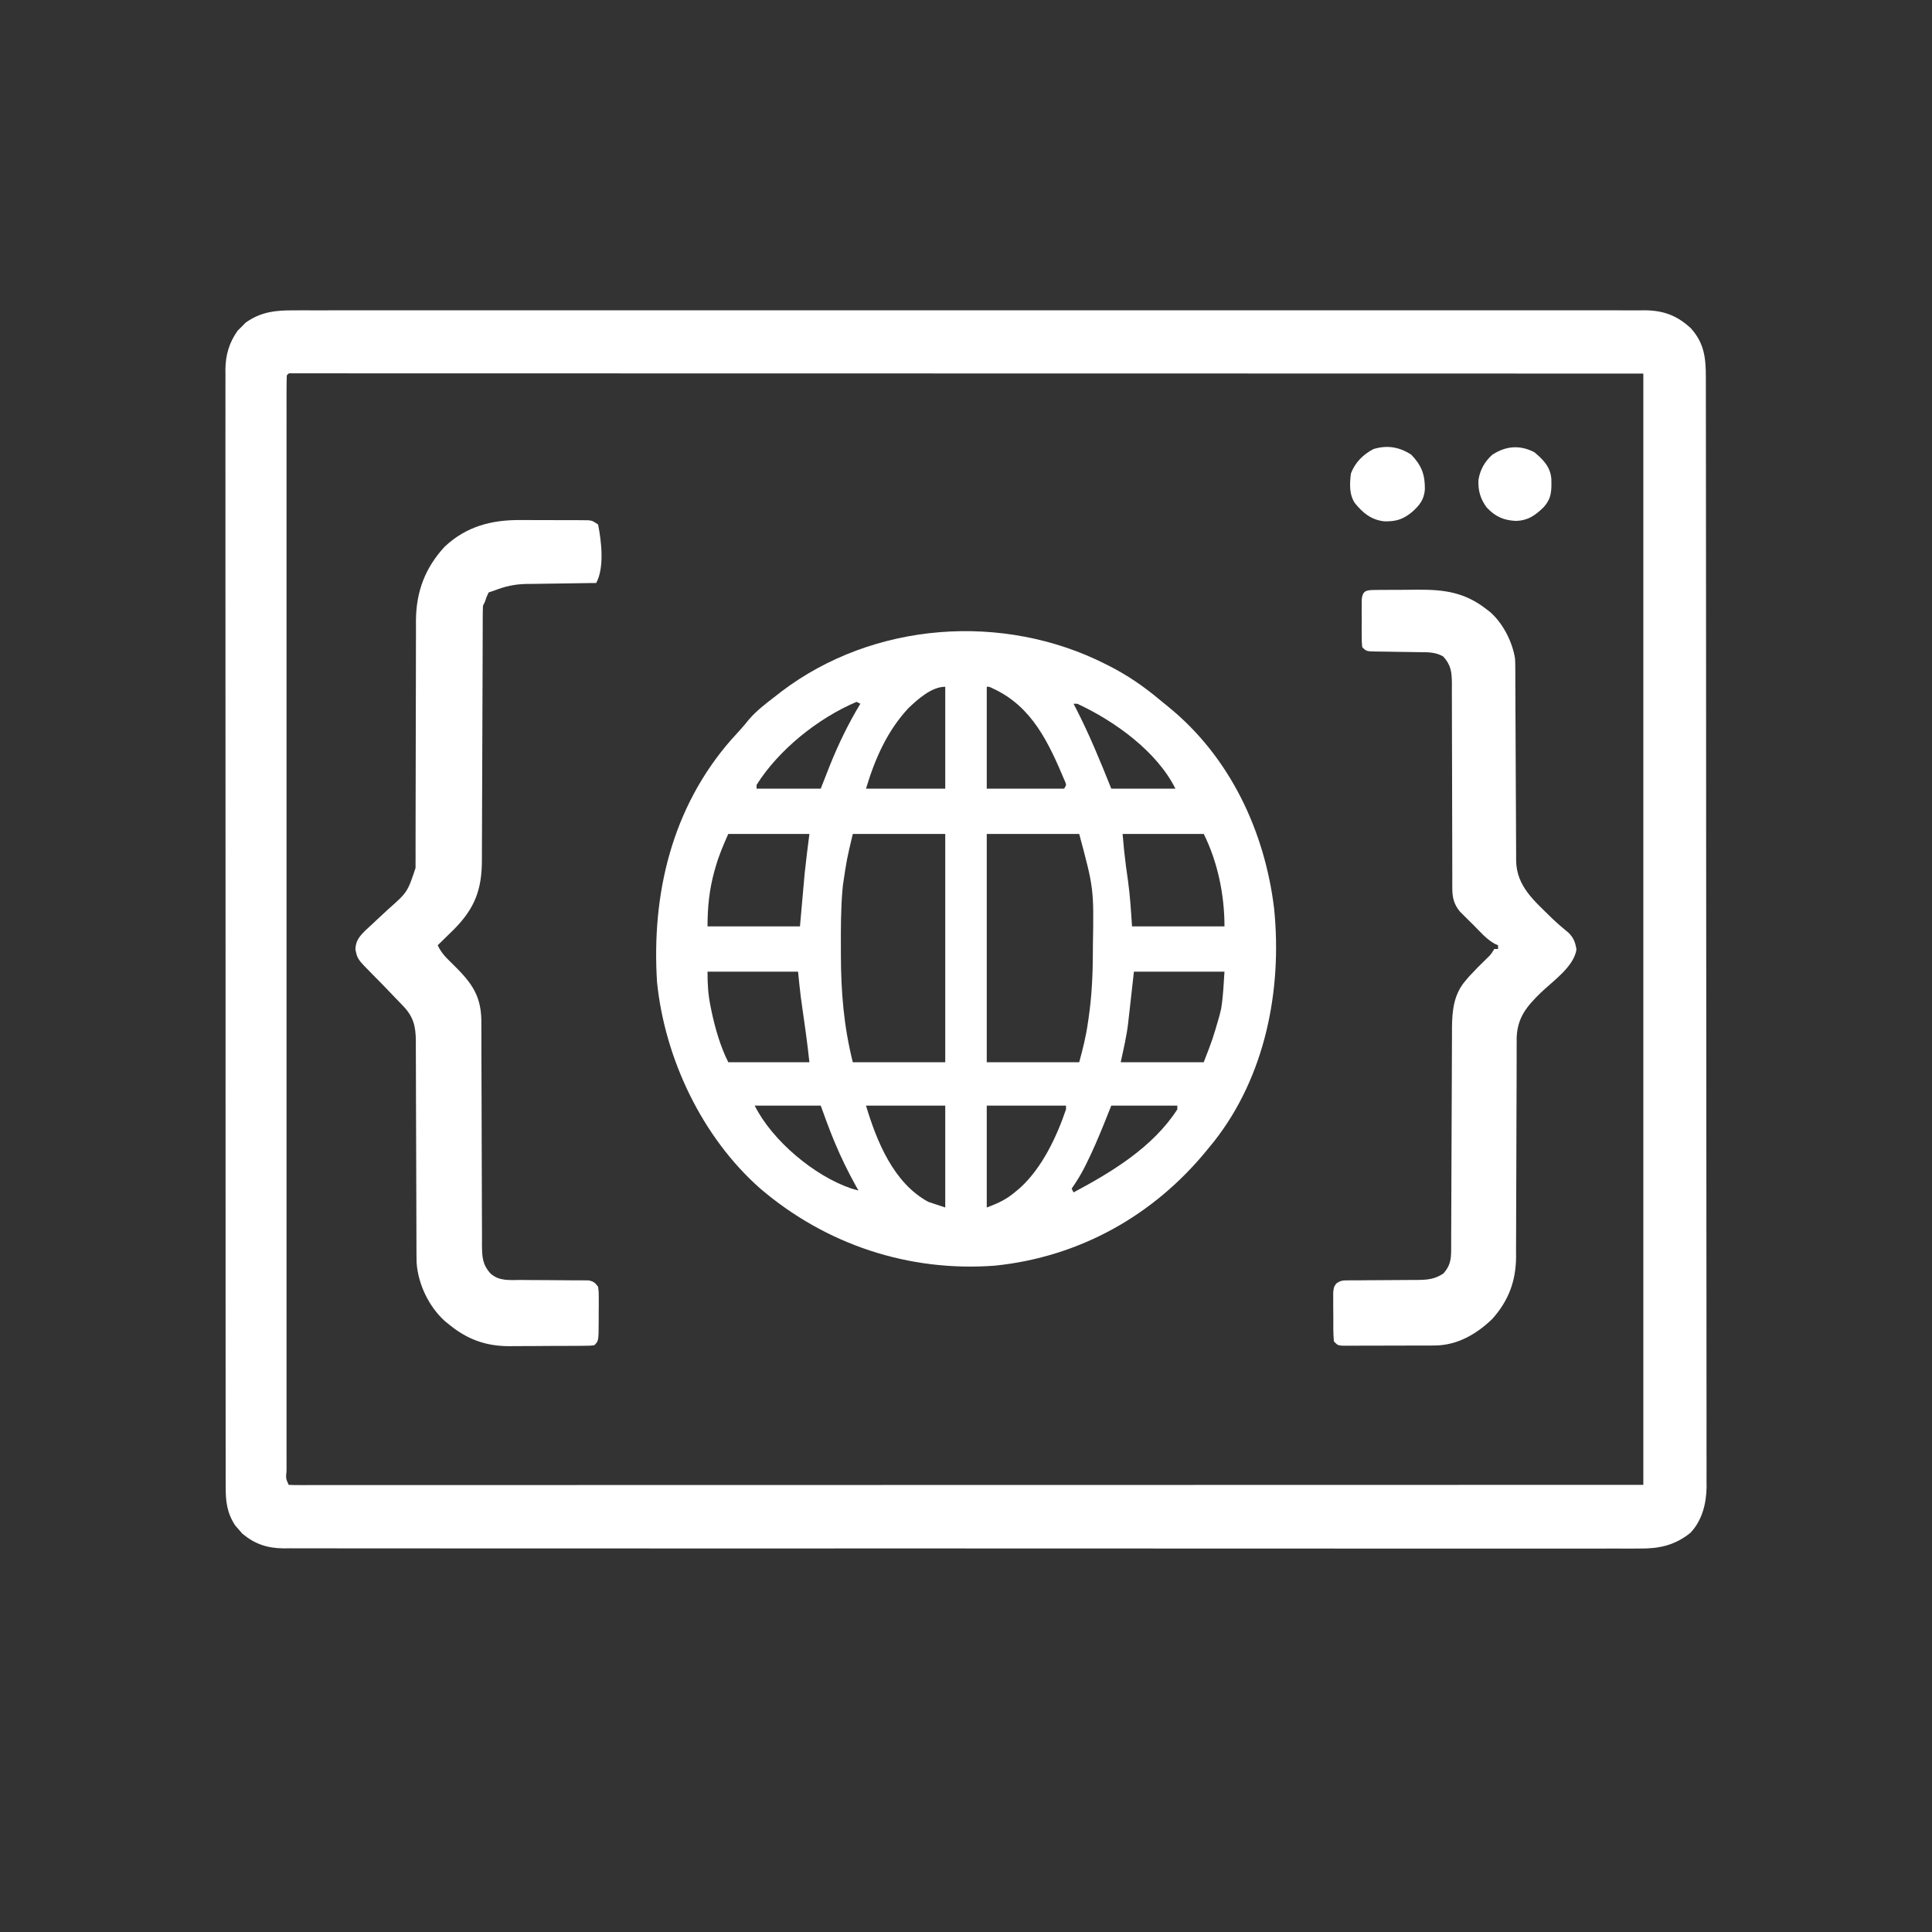 <?xml version="1.0" encoding="UTF-8"?>
<svg version="1.1" xmlns="http://www.w3.org/2000/svg" width="1024" height="1024">
<rect width="100%" height="100%" fill="#333333" stroke="none"/>
<path d="M0 0 C1.882 -0.009 1.882 -0.009 3.803 -0.018 C7.276 -0.033 10.748 -0.024 14.221 -0.011 C18.003 -0 21.785 -0.013 25.567 -0.023 C32.193 -0.038 38.818 -0.037 45.443 -0.027 C55.295 -0.012 65.147 -0.02 74.999 -0.032 C92.594 -0.053 110.19 -0.051 127.785 -0.04 C143.183 -0.03 158.58 -0.027 173.978 -0.032 C175.509 -0.032 175.509 -0.032 177.072 -0.033 C181.217 -0.034 185.362 -0.035 189.507 -0.037 C228.394 -0.049 267.281 -0.038 306.168 -0.016 C340.722 0.003 375.277 0.001 409.832 -0.018 C448.649 -0.04 487.466 -0.048 526.283 -0.036 C530.42 -0.034 534.557 -0.033 538.694 -0.032 C540.222 -0.031 540.222 -0.031 541.781 -0.031 C557.17 -0.026 572.559 -0.032 587.949 -0.042 C605.444 -0.053 622.94 -0.05 640.436 -0.029 C650.23 -0.017 660.024 -0.016 669.818 -0.031 C676.358 -0.04 682.897 -0.035 689.437 -0.017 C693.164 -0.008 696.892 -0.005 700.619 -0.019 C704.634 -0.034 708.649 -0.019 712.664 0 C713.821 -0.009 714.979 -0.019 716.172 -0.028 C726.057 0.064 733.215 2.768 740.476 9.507 C747.597 17.435 748.419 25.333 748.403 35.552 C748.406 36.578 748.408 37.603 748.41 38.66 C748.417 42.119 748.417 45.578 748.416 49.037 C748.42 51.533 748.423 54.029 748.427 56.525 C748.436 62.68 748.441 68.835 748.443 74.99 C748.446 82.361 748.455 89.732 748.463 97.104 C748.484 114.92 748.495 132.737 748.503 150.554 C748.508 158.982 748.513 167.41 748.518 175.838 C748.536 204.686 748.551 233.534 748.558 262.382 C748.559 264.193 748.559 266.004 748.56 267.815 C748.56 269.162 748.56 269.162 748.561 270.537 C748.562 275.087 748.563 279.637 748.564 284.187 C748.564 285.09 748.565 285.993 748.565 286.924 C748.573 316.206 748.596 345.487 748.629 374.769 C748.663 405.725 748.683 436.682 748.686 467.638 C748.686 471.036 748.687 474.434 748.687 477.832 C748.688 478.669 748.688 479.506 748.688 480.368 C748.69 493.834 748.706 507.3 748.726 520.766 C748.747 534.301 748.752 547.836 748.743 561.371 C748.737 569.412 748.743 577.452 748.765 585.493 C748.78 591.498 748.774 597.502 748.76 603.507 C748.758 605.936 748.762 608.365 748.774 610.793 C748.789 614.096 748.78 617.397 748.764 620.7 C748.774 621.642 748.784 622.583 748.795 623.554 C748.704 632.323 746.424 641.463 740.201 647.951 C731.94 654.59 723.595 656.384 713.248 656.256 C711.986 656.264 710.724 656.272 709.424 656.281 C705.94 656.304 702.458 656.289 698.974 656.268 C695.177 656.252 691.38 656.271 687.583 656.285 C680.935 656.305 674.286 656.303 667.638 656.286 C657.752 656.261 647.866 656.27 637.979 656.286 C620.322 656.314 602.664 656.308 585.007 656.287 C569.555 656.269 554.104 656.262 538.653 656.267 C537.116 656.268 537.116 656.268 535.547 656.268 C531.386 656.27 527.225 656.271 523.064 656.272 C484.037 656.285 445.009 656.264 405.981 656.227 C371.305 656.195 336.63 656.19 301.954 656.21 C293.073 656.215 284.192 656.22 275.312 656.225 C273.672 656.226 273.672 656.226 271.999 656.227 C243.024 656.242 214.05 656.233 185.075 656.218 C181.958 656.216 178.84 656.215 175.723 656.213 C173.655 656.212 171.587 656.211 169.519 656.21 C154.076 656.202 138.633 656.206 123.19 656.215 C105.632 656.226 88.075 656.219 70.518 656.188 C60.691 656.171 50.864 656.168 41.037 656.185 C34.474 656.194 27.911 656.186 21.348 656.162 C17.608 656.15 13.868 656.145 10.128 656.162 C6.098 656.18 2.069 656.16 -1.962 656.135 C-3.7 656.152 -3.7 656.152 -5.474 656.17 C-14.152 656.067 -20.636 653.902 -27.352 648.328 C-27.951 647.622 -28.551 646.917 -29.168 646.191 C-29.786 645.493 -30.403 644.796 -31.04 644.078 C-35.539 637.23 -36.168 630.993 -36.111 623.02 C-36.116 621.984 -36.121 620.948 -36.125 619.88 C-36.137 616.404 -36.128 612.927 -36.119 609.451 C-36.123 606.935 -36.128 604.419 -36.135 601.903 C-36.146 596.43 -36.149 590.958 -36.142 585.485 C-36.133 577.347 -36.141 569.209 -36.153 561.071 C-36.172 546.536 -36.175 532.001 -36.17 517.466 C-36.165 504.745 -36.166 492.024 -36.171 479.303 C-36.172 477.597 -36.173 475.891 -36.174 474.185 C-36.175 471.614 -36.176 469.043 -36.177 466.472 C-36.188 442.569 -36.193 418.665 -36.185 394.762 C-36.184 393.861 -36.184 392.96 -36.184 392.031 C-36.181 384.713 -36.179 377.395 -36.176 370.077 C-36.166 341.531 -36.174 312.985 -36.198 284.438 C-36.224 252.369 -36.236 220.299 -36.229 188.229 C-36.229 184.81 -36.228 181.391 -36.227 177.972 C-36.227 177.13 -36.227 176.288 -36.227 175.421 C-36.224 162.709 -36.232 149.997 -36.246 137.286 C-36.26 122.83 -36.261 108.374 -36.244 93.919 C-36.234 85.829 -36.235 77.739 -36.253 69.65 C-36.264 63.61 -36.255 57.571 -36.238 51.531 C-36.234 49.087 -36.237 46.643 -36.248 44.199 C-36.261 40.879 -36.249 37.559 -36.232 34.238 C-36.241 33.288 -36.251 32.338 -36.261 31.359 C-36.177 23.633 -34.249 17.021 -29.723 10.699 C-29.024 10.015 -28.326 9.332 -27.606 8.628 C-26.923 7.93 -26.24 7.231 -25.536 6.511 C-17.538 0.786 -9.614 -0.078 0 0 Z M-3.731 34.503 C-3.831 37.606 -3.865 40.687 -3.857 43.791 C-3.858 44.783 -3.86 45.775 -3.861 46.797 C-3.865 50.165 -3.861 53.533 -3.858 56.902 C-3.859 59.323 -3.861 61.744 -3.863 64.166 C-3.866 69.453 -3.866 74.741 -3.864 80.028 C-3.86 87.891 -3.862 95.753 -3.865 103.616 C-3.87 117.655 -3.87 131.694 -3.867 145.733 C-3.864 158.019 -3.864 170.305 -3.865 182.59 C-3.865 183.404 -3.865 184.217 -3.865 185.056 C-3.865 188.358 -3.866 191.66 -3.866 194.962 C-3.869 225.966 -3.866 256.971 -3.861 287.975 C-3.856 315.547 -3.857 343.118 -3.861 370.689 C-3.867 401.635 -3.869 432.582 -3.866 463.528 C-3.865 466.824 -3.865 470.12 -3.865 473.417 C-3.865 474.228 -3.865 475.04 -3.865 475.876 C-3.863 488.157 -3.865 500.438 -3.867 512.718 C-3.87 526.676 -3.869 540.633 -3.864 554.591 C-3.861 562.412 -3.861 570.232 -3.865 578.052 C-3.867 583.876 -3.864 589.699 -3.86 595.522 C-3.859 597.891 -3.859 600.259 -3.862 602.627 C-3.865 605.823 -3.861 609.019 -3.857 612.216 C-3.859 613.155 -3.861 614.093 -3.864 615.061 C-4.262 619.103 -4.262 619.103 -2.731 622.503 C-1.157 622.601 0.421 622.628 1.997 622.628 C3.029 622.63 4.06 622.632 5.123 622.634 C6.272 622.632 7.421 622.629 8.605 622.626 C9.819 622.628 11.032 622.629 12.282 622.63 C15.681 622.632 19.079 622.63 22.478 622.626 C26.163 622.622 29.849 622.625 33.535 622.626 C40.004 622.628 46.474 622.627 52.944 622.623 C62.564 622.617 72.184 622.616 81.805 622.617 C97.985 622.618 114.165 622.615 130.345 622.609 C146.374 622.603 162.402 622.599 178.431 622.598 C179.426 622.598 180.421 622.598 181.447 622.598 C186.501 622.598 191.556 622.597 196.61 622.597 C232.442 622.595 268.275 622.588 304.107 622.579 C338.925 622.57 373.743 622.563 408.561 622.558 C410.749 622.558 412.938 622.558 415.126 622.557 C432.905 622.555 450.684 622.553 468.463 622.551 C550.731 622.542 633 622.522 715.269 622.503 C715.269 428.133 715.269 233.763 715.269 33.503 C590.608 33.475 590.608 33.475 465.948 33.455 C447.912 33.453 429.877 33.451 411.841 33.449 C409.659 33.449 407.478 33.448 405.296 33.448 C370.483 33.444 335.67 33.436 300.857 33.427 C265.094 33.418 229.33 33.411 193.566 33.409 C188.521 33.409 183.476 33.409 178.431 33.408 C177.438 33.408 176.445 33.408 175.421 33.408 C159.402 33.407 143.383 33.402 127.365 33.397 C111.281 33.391 95.197 33.388 79.113 33.39 C69.544 33.391 59.975 33.389 50.406 33.383 C44.026 33.379 37.646 33.379 31.266 33.382 C27.623 33.383 23.98 33.383 20.337 33.378 C16.427 33.374 12.516 33.377 8.605 33.38 C6.881 33.376 6.881 33.376 5.123 33.372 C4.091 33.375 3.06 33.377 1.997 33.379 C1.101 33.379 0.205 33.379 -0.717 33.379 C-2.728 33.28 -2.728 33.28 -3.731 34.503 Z " fill="#ffffff" transform="translate(155.731,164.497)"/>
<path d="M0 0 C5.505 5.712 7.333 10.642 7.207 18.504 C6.766 23.815 4.403 26.821 0.562 30.25 C-4.334 34.325 -8.065 35.467 -14.406 35.309 C-21.287 34.49 -25.596 30.914 -29.871 25.684 C-32.982 21.044 -32.636 15.341 -32 10 C-29.789 4.102 -25.546 -0.109 -20 -3 C-12.734 -5.197 -6.3 -4.127 0 0 Z " fill="#ffffff" transform="translate(748,241)"/>
<path d="M0 0 C4.669 3.926 8.429 7.661 8.988 14.02 C9.139 20.309 9.231 24.478 4.75 29.312 C0.315 33.555 -3.335 36.141 -9.57 36.414 C-16.228 36.149 -20.668 34.169 -25.25 29.312 C-28.642 24.752 -29.926 20.212 -29.633 14.547 C-28.732 9.286 -26.365 5.039 -22.438 1.438 C-15.207 -3.383 -7.691 -3.993 0 0 Z " fill="#ffffff" transform="translate(813.25,239.688)"/>
<path d="M0 0 C1.086 -0 2.171 -0.001 3.29 -0.002 C5.56 0.001 7.829 0.01 10.099 0.027 C13.581 0.051 17.063 0.048 20.545 0.041 C22.759 0.047 24.973 0.054 27.188 0.062 C28.228 0.062 29.269 0.061 30.341 0.06 C31.303 0.069 32.265 0.079 33.256 0.089 C34.101 0.093 34.947 0.098 35.818 0.103 C37.996 0.363 37.996 0.363 40.996 2.363 C42.783 11.257 44.41 25.246 39.996 33.363 C38.68 33.378 37.364 33.392 36.008 33.407 C31.093 33.466 26.179 33.543 21.264 33.626 C19.143 33.659 17.022 33.687 14.901 33.71 C11.84 33.744 8.78 33.796 5.719 33.852 C4.312 33.861 4.312 33.861 2.877 33.871 C-3.262 34.006 -8.297 35.135 -14.004 37.363 C-15.489 37.858 -15.489 37.858 -17.004 38.363 C-18.173 40.787 -18.173 40.787 -19.004 43.363 C-19.499 44.353 -19.499 44.353 -20.004 45.363 C-20.103 47.279 -20.137 49.199 -20.142 51.117 C-20.147 52.342 -20.153 53.568 -20.158 54.83 C-20.16 56.195 -20.161 57.56 -20.162 58.926 C-20.166 60.358 -20.171 61.79 -20.177 63.223 C-20.188 66.313 -20.197 69.403 -20.203 72.493 C-20.214 77.385 -20.234 82.278 -20.256 87.17 C-20.318 101.085 -20.372 114.999 -20.405 128.914 C-20.424 136.594 -20.453 144.275 -20.493 151.956 C-20.514 156.018 -20.53 160.081 -20.532 164.143 C-20.534 167.972 -20.55 171.8 -20.576 175.628 C-20.584 177.026 -20.586 178.425 -20.582 179.824 C-20.55 195.776 -24.251 205.668 -35.427 216.981 C-38.26 219.803 -41.124 222.59 -44.004 225.363 C-42.294 229.028 -40.244 231.298 -37.316 234.113 C-27.217 244.023 -21.053 250.755 -20.873 265.252 C-20.864 267.622 -20.861 269.993 -20.862 272.364 C-20.857 274.356 -20.851 276.349 -20.846 278.342 C-20.841 280.474 -20.838 282.605 -20.835 284.736 C-20.829 289.187 -20.813 293.638 -20.794 298.088 C-20.788 299.615 -20.781 301.142 -20.775 302.669 C-20.772 303.433 -20.769 304.197 -20.765 304.985 C-20.723 315.338 -20.69 325.691 -20.678 336.044 C-20.67 343.041 -20.647 350.037 -20.609 357.033 C-20.589 360.731 -20.576 364.429 -20.581 368.127 C-20.587 372.249 -20.562 376.37 -20.534 380.492 C-20.541 381.713 -20.547 382.933 -20.554 384.191 C-20.484 390.532 -20.342 394.578 -16.004 399.363 C-11.393 403.511 -5.764 402.787 0.098 402.77 C1.708 402.786 1.708 402.786 3.35 402.802 C7.937 402.848 12.523 402.86 17.109 402.875 C20.46 402.89 23.81 402.923 27.16 402.957 C28.201 402.954 29.241 402.951 30.314 402.948 C31.761 402.963 31.761 402.963 33.237 402.979 C34.086 402.981 34.934 402.983 35.809 402.985 C38.501 403.451 39.388 404.183 40.996 406.363 C41.368 409.334 41.368 409.334 41.359 412.93 C41.358 414.864 41.358 414.864 41.357 416.838 C41.349 417.508 41.341 418.179 41.332 418.87 C41.309 420.922 41.312 422.973 41.318 425.025 C41.263 435.096 41.263 435.096 38.996 437.363 C36.748 437.631 36.748 437.631 33.911 437.654 C32.848 437.667 31.786 437.679 30.692 437.692 C29.537 437.695 28.381 437.697 27.191 437.699 C26.002 437.706 24.812 437.713 23.587 437.719 C21.06 437.73 18.533 437.734 16.006 437.734 C12.171 437.738 8.338 437.774 4.504 437.812 C2.046 437.818 -0.413 437.822 -2.871 437.824 C-4.006 437.839 -5.141 437.853 -6.31 437.868 C-18.681 437.798 -28.457 434.198 -38.004 426.363 C-38.714 425.79 -39.424 425.216 -40.156 424.625 C-48.664 416.999 -54.423 405.002 -55.19 393.596 C-55.268 390.298 -55.282 387.007 -55.275 383.708 C-55.283 381.834 -55.283 381.834 -55.291 379.921 C-55.301 377.218 -55.308 374.514 -55.309 371.811 C-55.311 367.532 -55.329 363.254 -55.35 358.975 C-55.399 348.353 -55.43 337.731 -55.451 327.108 C-55.467 318.841 -55.49 310.575 -55.534 302.308 C-55.556 298.058 -55.564 293.808 -55.562 289.558 C-55.564 286.291 -55.585 283.025 -55.603 279.759 C-55.599 278.587 -55.594 277.415 -55.589 276.207 C-55.659 268.359 -56.825 263.255 -62.41 257.48 C-63.067 256.794 -63.724 256.108 -64.4 255.4 C-65.094 254.687 -65.789 253.973 -66.504 253.238 C-67.569 252.118 -67.569 252.118 -68.656 250.975 C-71.888 247.576 -75.146 244.211 -78.469 240.902 C-86.536 232.753 -86.536 232.753 -87.629 227.613 C-87.518 223.177 -85.619 220.797 -82.566 217.727 C-81.721 216.947 -80.875 216.167 -80.004 215.363 C-78.816 214.253 -77.629 213.142 -76.441 212.031 C-74.466 210.189 -72.488 208.349 -70.505 206.515 C-60.037 197.266 -60.037 197.266 -55.753 184.397 C-55.753 183.35 -55.753 182.303 -55.752 181.224 C-55.747 180.015 -55.742 178.805 -55.736 177.559 C-55.74 176.245 -55.744 174.932 -55.749 173.578 C-55.746 172.17 -55.742 170.761 -55.738 169.353 C-55.729 166.326 -55.727 163.3 -55.73 160.273 C-55.732 155.476 -55.718 150.679 -55.701 145.882 C-55.654 132.243 -55.63 118.604 -55.623 104.965 C-55.619 97.427 -55.601 89.89 -55.568 82.352 C-55.548 77.596 -55.545 72.839 -55.556 68.083 C-55.559 65.106 -55.545 62.129 -55.526 59.152 C-55.518 57.14 -55.53 55.128 -55.543 53.116 C-55.406 37.895 -50.679 25.338 -40.316 14.113 C-28.814 3.32 -15.423 -0.139 0 0 Z " fill="#ffffff" transform="translate(276.004,275.637)"/>
<path d="M0 0 C0.845 -0.013 1.691 -0.026 2.561 -0.039 C3.938 -0.042 3.938 -0.042 5.342 -0.045 C6.29 -0.052 7.237 -0.059 8.214 -0.066 C10.227 -0.076 12.241 -0.08 14.254 -0.08 C17.303 -0.084 20.35 -0.121 23.399 -0.159 C37.672 -0.242 48.379 1.282 59.908 10.291 C60.525 10.769 61.141 11.247 61.776 11.74 C68.566 17.731 73.466 27.402 74.908 36.291 C74.998 37.931 75.041 39.574 75.046 41.217 C75.052 42.183 75.057 43.149 75.063 44.144 C75.064 45.192 75.065 46.24 75.066 47.32 C75.071 48.432 75.076 49.545 75.082 50.692 C75.092 53.105 75.101 55.519 75.108 57.933 C75.119 61.754 75.139 65.574 75.161 69.395 C75.222 80.256 75.277 91.118 75.31 101.979 C75.33 108.625 75.366 115.27 75.411 121.915 C75.425 124.447 75.433 126.979 75.437 129.511 C75.442 133.052 75.465 136.592 75.492 140.132 C75.489 141.178 75.486 142.224 75.483 143.301 C75.642 157.213 85.345 164.902 94.698 174.189 C97.458 176.813 100.333 179.274 103.28 181.685 C106.019 184.385 106.82 186.779 107.471 190.541 C106.096 199.706 94.834 207.393 88.405 213.58 C81.105 220.743 76.274 226.497 75.781 237.01 C75.78 237.94 75.778 238.87 75.777 239.829 C75.773 240.905 75.769 241.981 75.765 243.09 C75.766 244.256 75.766 245.422 75.767 246.623 C75.761 248.483 75.761 248.483 75.756 250.38 C75.749 253.07 75.743 255.759 75.74 258.448 C75.734 262.712 75.717 266.975 75.698 271.238 C75.692 272.702 75.686 274.165 75.679 275.629 C75.676 276.361 75.673 277.094 75.67 277.849 C75.628 287.766 75.595 297.683 75.583 307.6 C75.574 314.3 75.552 321 75.513 327.7 C75.494 331.239 75.481 334.777 75.486 338.315 C75.492 342.271 75.466 346.226 75.438 350.182 C75.448 351.912 75.448 351.912 75.458 353.678 C75.313 366.47 71.423 376.732 62.908 386.291 C54.495 394.466 44.156 400.39 32.254 400.436 C30.552 400.445 30.552 400.445 28.816 400.455 C26.986 400.457 26.986 400.457 25.119 400.458 C23.865 400.462 22.61 400.465 21.317 400.469 C18.666 400.474 16.015 400.476 13.364 400.476 C9.963 400.476 6.562 400.489 3.161 400.507 C-0.082 400.52 -3.325 400.52 -6.568 400.521 C-7.792 400.528 -9.016 400.535 -10.277 400.543 C-11.405 400.54 -12.533 400.537 -13.696 400.533 C-14.692 400.535 -15.688 400.536 -16.714 400.538 C-19.092 400.291 -19.092 400.291 -21.092 398.291 C-21.49 394.173 -21.421 390.05 -21.407 385.914 C-21.404 383.864 -21.428 381.815 -21.453 379.765 C-21.454 378.475 -21.454 377.186 -21.455 375.857 C-21.458 374.67 -21.461 373.484 -21.464 372.261 C-21.092 369.291 -21.092 369.291 -19.865 367.629 C-17.564 365.892 -16.215 365.913 -13.348 365.906 C-12.387 365.896 -11.425 365.886 -10.435 365.875 C-9.397 365.878 -8.36 365.881 -7.291 365.884 C-5.687 365.868 -5.687 365.868 -4.051 365.851 C-0.627 365.817 2.797 365.802 6.221 365.791 C10.717 365.776 15.213 365.742 19.709 365.697 C20.741 365.7 21.772 365.703 22.835 365.706 C28.271 365.649 32.231 365.391 36.908 362.291 C40.415 358.422 41.033 355.059 41.046 349.948 C41.052 348.839 41.057 347.73 41.063 346.588 C41.064 345.371 41.065 344.154 41.066 342.9 C41.074 340.932 41.082 338.965 41.09 336.997 C41.097 334.881 41.103 332.764 41.108 330.648 C41.118 326.23 41.139 321.812 41.161 317.394 C41.223 304.831 41.277 292.267 41.31 279.704 C41.328 272.766 41.357 265.828 41.398 258.891 C41.419 255.223 41.434 251.555 41.437 247.887 C41.439 243.787 41.465 239.687 41.492 235.587 C41.489 234.384 41.486 233.181 41.483 231.942 C41.572 222.919 42.46 214.313 48.533 207.228 C49.23 206.411 49.926 205.593 50.643 204.751 C53.671 201.462 56.8 198.297 60.026 195.201 C62.082 193.234 62.082 193.234 63.908 190.291 C64.568 190.291 65.228 190.291 65.908 190.291 C65.908 189.631 65.908 188.971 65.908 188.291 C65.336 188.042 64.764 187.794 64.175 187.538 C59.706 185.078 56.358 181.066 52.783 177.478 C51.96 176.67 51.136 175.863 50.287 175.031 C49.5 174.244 48.712 173.457 47.901 172.646 C47.182 171.931 46.464 171.216 45.724 170.479 C42.535 166.636 41.659 163.027 41.657 158.098 C41.652 157.073 41.646 156.049 41.641 154.993 C41.645 153.879 41.649 152.766 41.653 151.619 C41.649 150.438 41.646 149.257 41.642 148.04 C41.633 144.809 41.633 141.577 41.635 138.346 C41.635 134.959 41.62 131.572 41.605 128.184 C41.558 116.654 41.534 105.123 41.528 93.593 C41.524 87.22 41.506 80.847 41.472 74.474 C41.456 71.104 41.446 67.735 41.455 64.366 C41.462 60.608 41.445 56.85 41.423 53.092 C41.431 51.98 41.439 50.869 41.447 49.724 C41.382 43.621 41.052 39.905 36.908 35.291 C32.773 32.782 28.327 32.98 23.615 32.947 C22.828 32.932 22.041 32.918 21.23 32.902 C17.875 32.84 14.52 32.8 11.166 32.759 C8.711 32.725 6.257 32.68 3.803 32.634 C3.042 32.629 2.28 32.624 1.496 32.618 C-3.866 32.516 -3.866 32.516 -6.092 30.291 C-6.35 27.525 -6.35 27.525 -6.357 24.041 C-6.361 22.169 -6.361 22.169 -6.365 20.259 C-6.357 18.95 -6.35 17.64 -6.342 16.291 C-6.349 14.981 -6.357 13.671 -6.365 12.322 C-6.362 11.074 -6.36 9.826 -6.357 8.541 C-6.355 7.391 -6.353 6.241 -6.35 5.056 C-5.93 0.56 -4.095 0.042 0 0 Z " fill="#ffffff" transform="translate(728.092,312.709)"/>
<path d="M0 0 C0.693 0.349 1.386 0.699 2.101 1.059 C11.641 5.952 20.092 11.724 28.312 18.593 C29.998 19.998 31.702 21.379 33.41 22.758 C65.883 49.223 84.377 88.527 89.319 129.656 C93.642 172.703 84.626 218.498 57.383 253.098 C56.203 254.534 56.203 254.534 55 256 C54.564 256.536 54.128 257.072 53.679 257.625 C25.399 292.286 -13.894 314.213 -58.638 318.821 C-104.302 322.276 -148.256 307.66 -183 278 C-213.829 250.862 -233.616 209.163 -237.754 168.598 C-240.729 121.786 -229.9 76.149 -198.582 40.227 C-197.07 38.54 -195.546 36.863 -194.008 35.199 C-192.299 33.327 -190.709 31.415 -189.125 29.438 C-185.008 24.623 -179.998 20.853 -175 17 C-173.982 16.205 -172.963 15.409 -171.914 14.59 C-123.122 -22.475 -54.392 -27.511 0 0 Z M-63 12 C-63 29.82 -63 47.64 -63 66 C-49.47 66 -35.94 66 -22 66 C-20.723 64.023 -20.723 64.023 -21.662 61.868 C-30.08 41.898 -38.892 22.523 -59.629 12.961 C-61.728 11.937 -61.728 11.937 -63 12 Z M-104.559 23.375 C-115.835 35.499 -122.298 50.325 -127 66 C-113.14 66 -99.28 66 -85 66 C-85 48.18 -85 30.36 -85 12 C-92.295 12 -99.592 18.649 -104.559 23.375 Z M-132 20 C-152.274 28.561 -173.238 45.318 -185 64 C-185 64.66 -185 65.32 -185 66 C-173.78 66 -162.56 66 -151 66 C-149.391 61.916 -147.782 57.833 -146.125 53.625 C-141.559 42.232 -136.338 31.517 -130 21 C-130.66 20.67 -131.32 20.34 -132 20 Z M-17 21 C-16.515 21.935 -16.031 22.869 -15.531 23.832 C-8.497 37.558 -2.727 51.682 3 66 C14.22 66 25.44 66 37 66 C27.083 46.167 4.792 30.206 -15 21 C-15.66 21 -16.32 21 -17 21 Z M-200 90 C-202.575 95.794 -204.884 101.166 -206.625 107.188 C-206.837 107.916 -207.048 108.644 -207.266 109.395 C-210.042 119.303 -211 128.698 -211 139 C-194.83 139 -178.66 139 -162 139 C-161.1 128.861 -161.1 128.861 -160.206 118.721 C-160.089 117.421 -159.972 116.121 -159.852 114.781 C-159.736 113.483 -159.621 112.184 -159.502 110.846 C-158.781 103.885 -157.868 96.944 -157 90 C-171.19 90 -185.38 90 -200 90 Z M-134 90 C-137.209 103.513 -137.209 103.513 -139.23 117.145 C-139.305 117.912 -139.38 118.68 -139.457 119.471 C-140.372 129.855 -140.348 140.272 -140.312 150.688 C-140.311 151.742 -140.31 152.796 -140.309 153.882 C-140.266 173.671 -138.824 191.702 -134 211 C-117.83 211 -101.66 211 -85 211 C-85 171.07 -85 131.14 -85 90 C-101.17 90 -117.34 90 -134 90 Z M-63 90 C-63 129.93 -63 169.86 -63 211 C-46.83 211 -30.66 211 -14 211 C-12.055 203.868 -10.386 197.241 -9.375 190 C-9.193 188.782 -9.193 188.782 -9.008 187.539 C-7.286 175.671 -6.762 163.916 -6.75 151.938 C-6.749 151.15 -6.747 150.362 -6.746 149.55 C-6.217 119.014 -6.217 119.014 -14 90 C-30.17 90 -46.34 90 -63 90 Z M9 90 C9.724 98.319 9.724 98.319 10.719 106.578 C10.846 107.513 10.974 108.447 11.105 109.41 C11.366 111.288 11.629 113.166 11.895 115.043 C12.984 123.064 13.457 130.858 14 139 C30.17 139 46.34 139 63 139 C63 122.479 59.462 104.924 52 90 C37.81 90 23.62 90 9 90 Z M-211 163 C-211 169.806 -210.708 175.036 -209.375 181.5 C-209.202 182.356 -209.029 183.213 -208.85 184.095 C-206.899 193.233 -204.193 202.613 -200 211 C-185.81 211 -171.62 211 -157 211 C-157.591 205.685 -158.19 200.417 -158.938 195.129 C-159.11 193.895 -159.283 192.66 -159.461 191.389 C-159.82 188.842 -160.179 186.295 -160.539 183.748 C-160.712 182.512 -160.885 181.277 -161.062 180.004 C-161.218 178.899 -161.374 177.793 -161.535 176.655 C-162.113 172.113 -162.545 167.555 -163 163 C-178.84 163 -194.68 163 -211 163 Z M15 163 C13.811 173.558 13.811 173.558 12.637 184.118 C12.482 185.477 12.325 186.836 12.168 188.195 C12.097 188.858 12.026 189.52 11.953 190.203 C11.118 197.311 9.524 203.889 8 211 C22.52 211 37.04 211 52 211 C56.745 198.782 56.745 198.782 60.312 186.438 C60.618 185.178 60.924 183.919 61.238 182.621 C62.306 176.142 62.563 169.552 63 163 C47.16 163 31.32 163 15 163 Z M-186 234 C-176.756 252.487 -154.444 271.291 -134.75 277.938 C-133.512 278.288 -132.275 278.639 -131 279 C-131.727 277.706 -131.727 277.706 -132.469 276.387 C-136.46 269.163 -140.058 261.863 -143.25 254.25 C-143.566 253.495 -143.883 252.741 -144.209 251.964 C-146.655 246.028 -148.801 240.046 -151 234 C-162.55 234 -174.1 234 -186 234 Z M-127 234 C-121.348 252.841 -112.433 275.005 -94 285 C-91.03 285.99 -88.06 286.98 -85 288 C-85 270.18 -85 252.36 -85 234 C-98.86 234 -112.72 234 -127 234 Z M-63 234 C-63 251.82 -63 269.64 -63 288 C-56.076 285.404 -52.342 283.57 -47 279 C-46.34 278.435 -45.68 277.871 -45 277.289 C-33.621 266.755 -25.933 250.568 -21 236 C-21 235.34 -21 234.68 -21 234 C-34.86 234 -48.72 234 -63 234 Z M3 234 C1.68 237.3 0.36 240.6 -1 244 C-3.885 251.112 -6.874 258.136 -10.312 265 C-10.781 265.94 -10.781 265.94 -11.26 266.898 C-13.259 270.804 -15.512 274.398 -18 278 C-17.67 278.66 -17.34 279.32 -17 280 C3.497 269.077 25.06 256.01 38 236 C38 235.34 38 234.68 38 234 C26.45 234 14.9 234 3 234 Z " fill="#ffffff" transform="translate(586,352)"/>
</svg>
